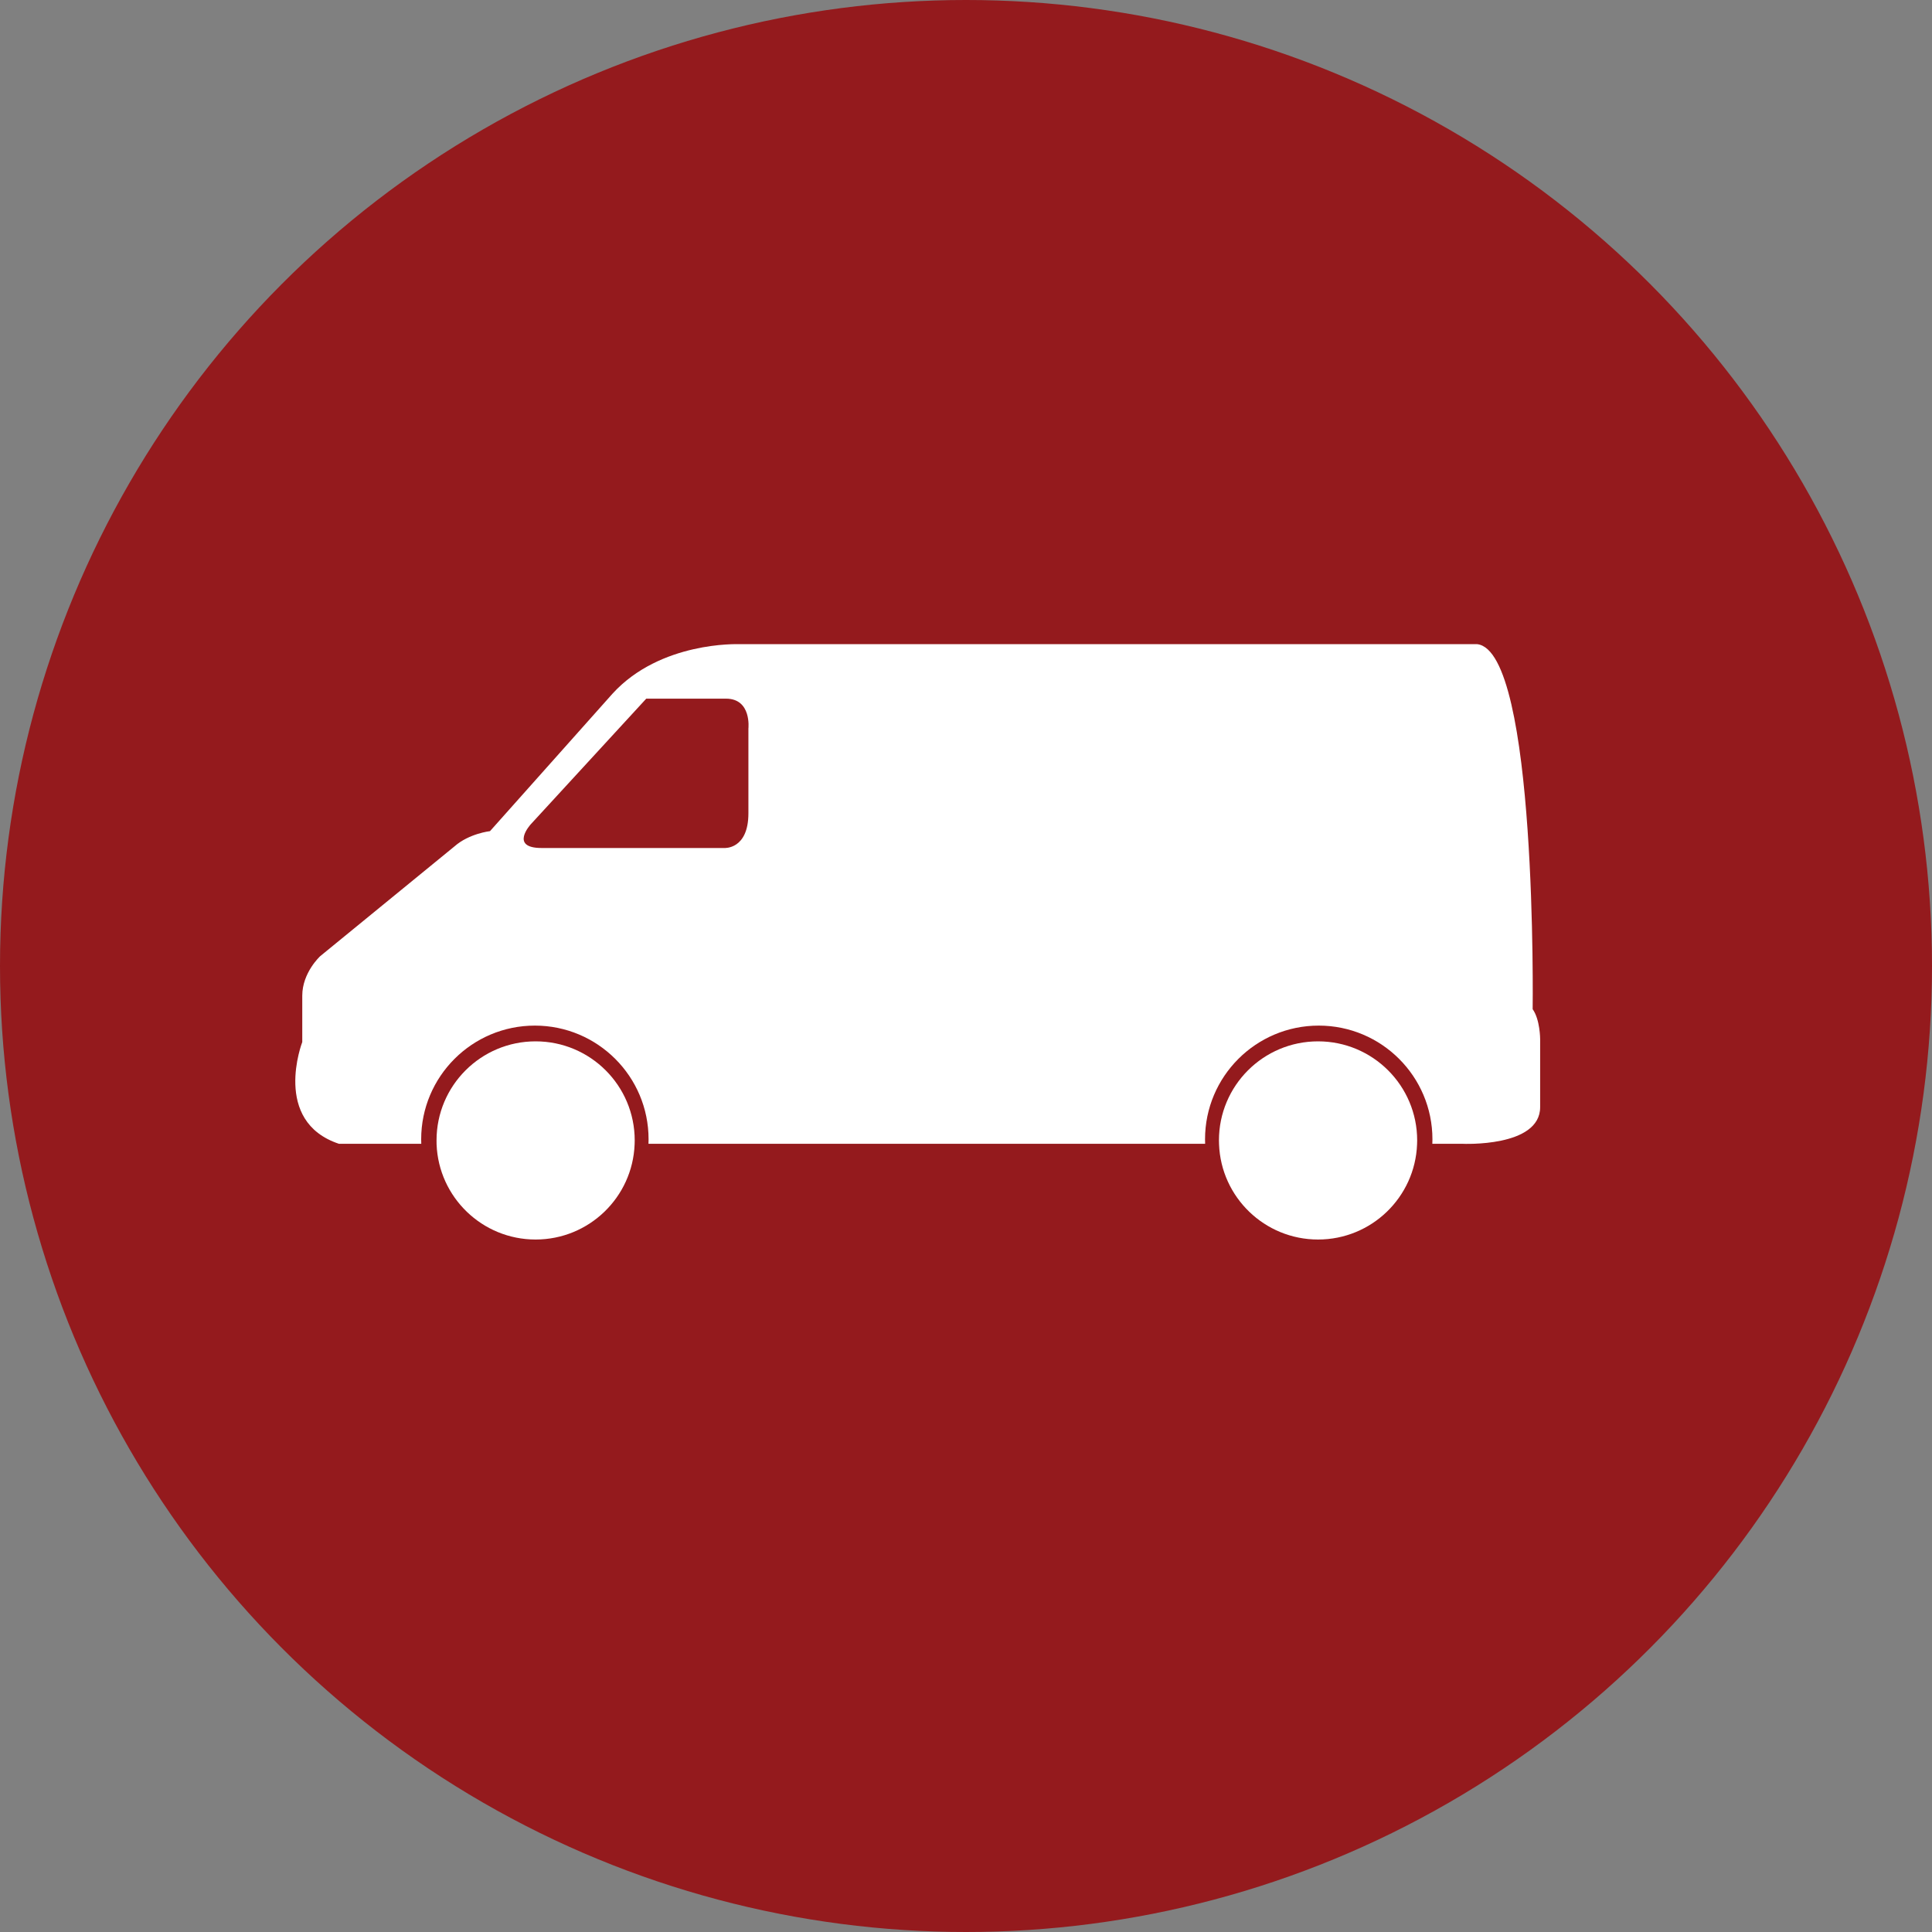 <?xml version="1.0" encoding="UTF-8"?>
<svg width="40px" height="40px" viewBox="0 0 40 40" version="1.1" xmlns="http://www.w3.org/2000/svg" xmlns:xlink="http://www.w3.org/1999/xlink">
    <rect x="0" y="0" width="40" height="40" fill="#808080" stroke="none"/>
    <!-- Generator: Sketch 52.2 (67145) - http://www.bohemiancoding.com/sketch -->
    <title>Group 10</title>
    <desc>Created with Sketch.</desc>
    <g id="Archived" stroke="none" stroke-width="1" fill="none" fill-rule="evenodd">
        <g id="Icons--Intranet" transform="translate(-67, -49.5)">
            <g id="Employee-Quicklinks-Cta" transform="translate(67, 49.5)">
                <g id="Group-30">
                    <g id="Shuttle">
                        <g id="Group-12">
                            <g id="Group-25">
                                <g id="Group-10">
                                    <circle id="Oval-Copy-8" fill="#941A1D" cx="20" cy="20" r="20"></circle>
                                    <g id="noun_Van_1481626_000000" transform="translate(6, 12.5)" fill="#FFFFFF">
                                        <g id="Group" transform="translate(0, 0.5)">
                                            <path d="M5.089,8.56 C3.956,8.56 3.038,9.478 3.038,10.611 C3.038,10.639 3.038,10.665 3.039,10.693 C3.082,11.788 3.983,12.663 5.089,12.663 C6.195,12.663 7.097,11.788 7.139,10.693 C7.14,10.665 7.141,10.639 7.141,10.611 C7.141,9.478 6.223,8.56 5.089,8.56 Z" id="Path"></path>
                                            <path d="M21.289,8.56 C20.155,8.56 19.237,9.478 19.237,10.611 C19.237,10.639 19.238,10.665 19.239,10.693 C19.281,11.788 20.183,12.663 21.289,12.663 C22.395,12.663 23.296,11.788 23.339,10.693 C23.34,10.665 23.341,10.639 23.341,10.611 C23.341,9.478 22.422,8.56 21.289,8.56 Z" id="Path"></path>
                                            <path d="M25.732,7.894 C25.732,7.894 25.832,0.487 24.586,0.337 L9.286,0.337 C9.286,0.337 7.675,0.275 6.684,1.359 L4.145,4.208 C4.145,4.208 3.712,4.256 3.41,4.523 L0.63,6.796 C0.63,6.796 0.258,7.135 0.258,7.615 L0.258,8.575 C0.258,8.575 -0.377,10.216 1.017,10.681 L2.722,10.681 C2.721,10.65 2.72,10.619 2.72,10.588 C2.72,9.288 3.774,8.234 5.074,8.234 C6.374,8.234 7.428,9.288 7.428,10.588 C7.428,10.619 7.427,10.651 7.426,10.681 L18.951,10.681 C18.95,10.65 18.949,10.619 18.949,10.588 C18.949,9.288 20.003,8.234 21.303,8.234 C22.603,8.234 23.657,9.288 23.657,10.588 C23.657,10.619 23.656,10.651 23.655,10.681 L24.276,10.681 C24.276,10.681 25.887,10.759 25.887,9.922 L25.887,8.513 C25.887,8.514 25.887,8.111 25.732,7.894 Z M9.495,2.084 L9.495,3.838 C9.495,4.593 8.996,4.557 8.996,4.557 L5.213,4.557 C4.54,4.557 4.988,4.067 4.988,4.067 L7.38,1.465 L9.031,1.465 C9.565,1.465 9.495,2.084 9.495,2.084 Z" id="Shape" fill-rule="nonzero"></path>
                                        </g>
                                    </g>
                                </g>
                            </g>
                        </g>
                    </g>
                </g>
            </g>
        </g>
    </g>
</svg>
